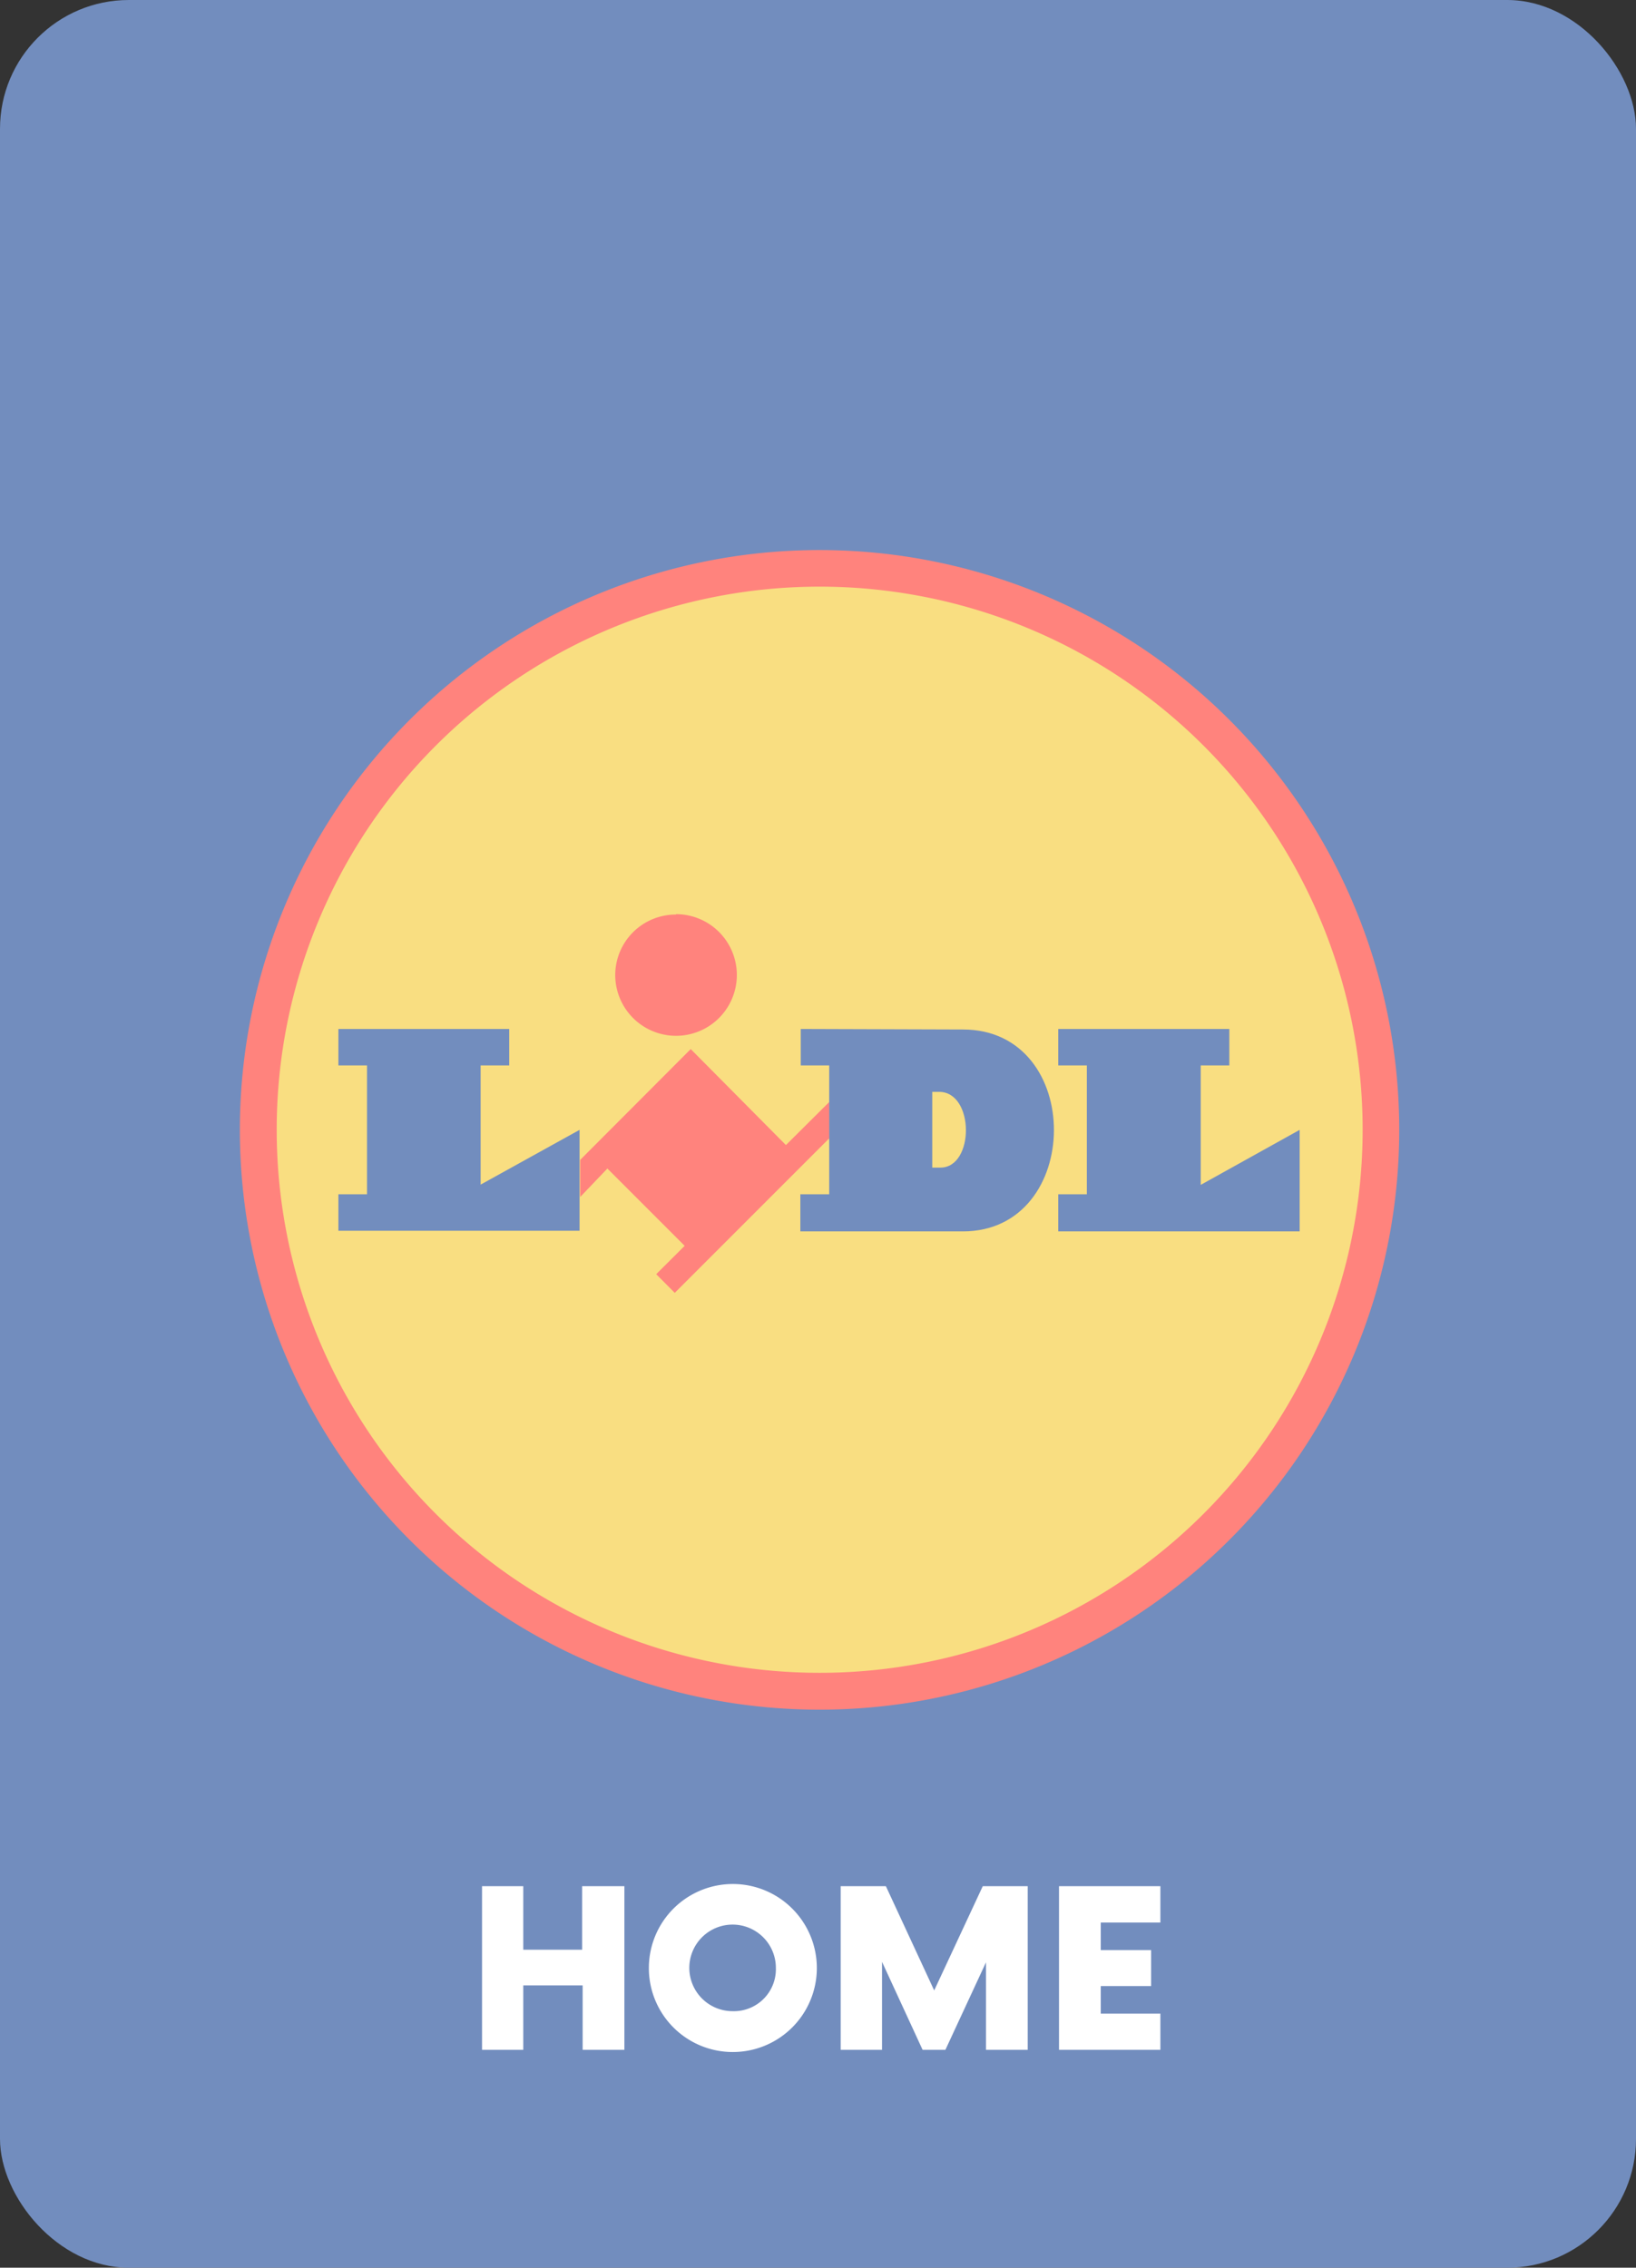 <svg xmlns="http://www.w3.org/2000/svg" viewBox="0 0 127 176"><rect x="0" y="0" width="127" height="176" fill="#333333" stroke="none"/><rect width="127" height="176" fill="#728dbe" rx="10"/><path fill="#ff837d" d="M63.62 42.69a45 45 0 1 0 45 45 45 45 0 0 0-45-45Z"/><path fill="#f9de81" fill-rule="evenodd" d="M63.62 45.53a42.15 42.15 0 1 0 42.16 42.16 42.15 42.15 0 0 0-42.16-42.16Z"/><path fill="#ff837d" fill-rule="evenodd" d="m61.01 88.87-7.39-7.45-8.58 8.6v2.88l2.11-2.21 6 6-2.21 2.2 1.44 1.45 12-12v-2.82Z"/><path fill="#728dbe" fill-rule="evenodd" d="M26.27 79.86h13.26v2.83h-2.22v9.25l7.68-4.25v7.83H26.27v-2.83h2.22v-10h-2.22Zm55.88 0v2.83h2.22v10h-2.22v2.88h18.74v-7.88l-7.68 4.27v-9.27h2.22v-2.83Z"/><path fill="#ff837d" fill-rule="evenodd" d="M52.48 70.95a4.72 4.72 0 1 1-4.72 4.74 4.7 4.7 0 0 1 4.7-4.71Z"/><path fill="#728dbe" d="M62.16 79.86v2.83h2.21v10h-2.24v2.88h12.62c9.36 0 9.48-15.67 0-15.67Zm10.21 4.88h.53c2.76 0 2.76 5.88.1 5.88h-.63Z"/><path fill="#fff" d="M48.47 146.39v12.7h-3.24v-5h-4.61v5h-3.2v-12.7h3.2v4.93h4.57v-4.93ZM50.37 152.74a6.52 6.52 0 1 1 6.51 6.52 6.51 6.51 0 0 1-6.51-6.52Zm9.86 0a3.36 3.36 0 1 0-3.35 3.35 3.26 3.26 0 0 0 3.35-3.35ZM79.78 146.39v12.7h-3.24v-6.79l-3.15 6.79h-1.77l-3.15-6.83v6.83h-3.21v-12.7h3.51l3.75 8.09 3.77-8.09ZM85.45 149.21v2.14h3.91v2.79h-3.91v2.14h4.63v2.81h-7.87v-12.7h7.87v2.82Z"/></svg>